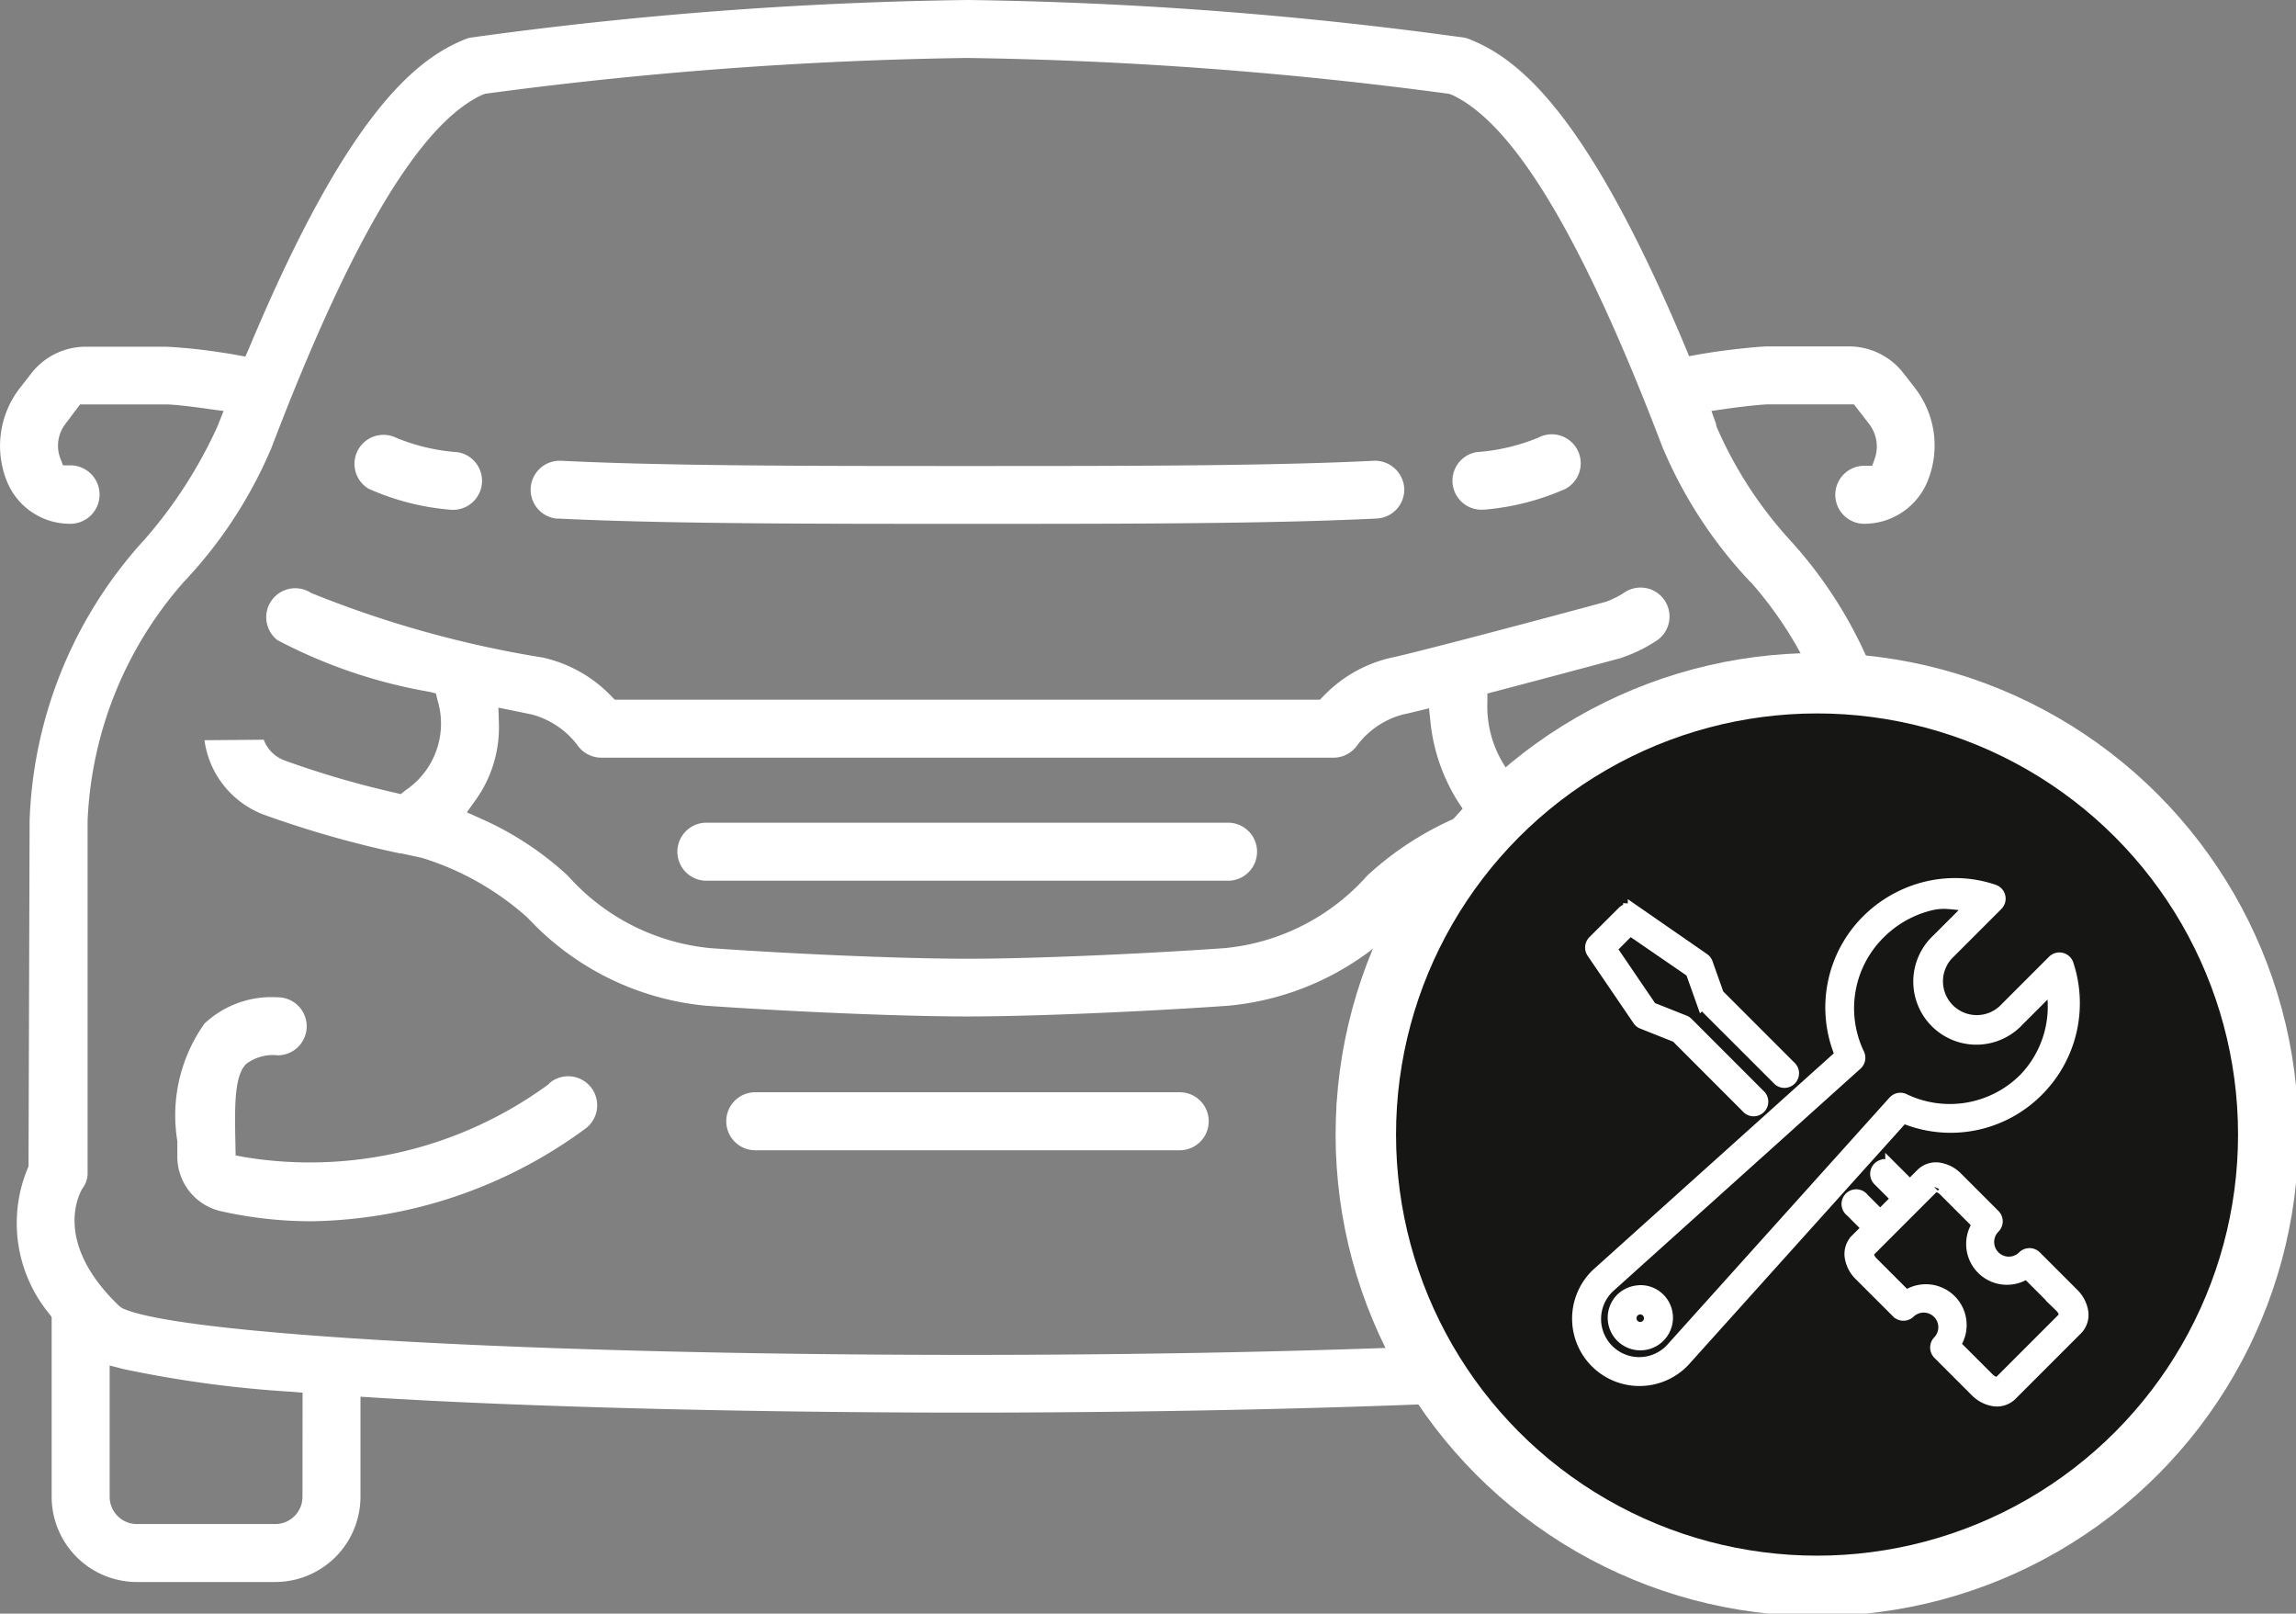 <svg id="footer-ico-download-service-appointment" xmlns="http://www.w3.org/2000/svg" xmlns:xlink="http://www.w3.org/1999/xlink" width="38" height="26.7" viewBox="0 0 38 26.7">
  <rect x="0" y="0" width="38" height="26.7" fill="#808080" stroke="none"/>
  <defs>
    <clipPath id="clip-path">
      <rect id="Rectangle_26636" data-name="Rectangle 26636" width="38" height="26.7" fill="none"/>
    </clipPath>
  </defs>
  <g id="Group_79559" data-name="Group 79559" clip-path="url(#clip-path)">
    <path id="Path_55280" data-name="Path 55280" d="M6.11,8.091h0a4.136,4.136,0,0,0,1.343.343.48.48,0,0,0,.126-.951,3.288,3.288,0,0,1-1.019-.238.48.48,0,0,0-.451.847Zm3.121.489c1.784.088,4.209.088,6.777.088,2.193,0,4.265,0,5.923-.054.3-.01.583-.021.854-.034a.48.48,0,0,0,.456-.5.486.486,0,0,0-.5-.456q-.4.02-.838.034c-1.643.053-3.707.053-5.893.053-2.556,0-4.97,0-6.73-.087H9.257a.48.48,0,0,0-.025.959ZM9.09,17.933h0a6.68,6.68,0,0,1-5.045,1.213L3.9,19.118l-.005-.254c-.013-.617-.008-1.067.177-1.257a.733.733,0,0,1,.524-.145.48.48,0,0,0,0-.96,1.624,1.624,0,0,0-1.21.433,2.62,2.62,0,0,0-.451,1.946l0,.258a.926.926,0,0,0,.711.9,6.844,6.844,0,0,0,1.506.169,7.837,7.837,0,0,0,4.534-1.531.48.48,0,1,0-.6-.748Zm15.473-9.5a4.149,4.149,0,0,0,1.344-.343.48.48,0,0,0-.085-.883.49.49,0,0,0-.141-.021.479.479,0,0,0-.225.057,3.276,3.276,0,0,1-1.018.238.48.48,0,0,0,.126.951Zm6.423-.726h-.131a.48.48,0,1,0,0,.96,1.132,1.132,0,0,0,1.057-.729A1.556,1.556,0,0,0,31.7,6.428l-.2-.257a1.139,1.139,0,0,0-.894-.439H29.264c-.129,0-.554.041-.908.094-.08.012-.168.026-.258.042l-.143.026L27.9,5.759C26.26,1.842,25.126.971,24.321.649a.485.485,0,0,0-.086-.026A66.1,66.1,0,0,0,16.017,0,65.913,65.913,0,0,0,7.784.623.459.459,0,0,0,7.7.649c-.8.322-1.939,1.194-3.578,5.112L4.061,5.9l-.144-.026c-.092-.017-.181-.031-.263-.043a8.949,8.949,0,0,0-.9-.094H1.414a1.139,1.139,0,0,0-.894.439l-.2.256A1.564,1.564,0,0,0,.108,7.948a1.124,1.124,0,0,0,1.053.719A.481.481,0,0,0,1.168,7.7H1.043L1,7.589a.592.592,0,0,1,.083-.575l.242-.322H2.747c.13,0,.454.038.726.078L3.7,6.8l-.1.253A7.607,7.607,0,0,1,2.4,8.919,7.251,7.251,0,0,0,.49,13.579L.472,19.3a2.361,2.361,0,0,0,.349,2.446l.034.048v2.973a1.411,1.411,0,0,0,1.41,1.41H4.556a1.412,1.412,0,0,0,1.41-1.41V23.111l.193.012c.284.018.585.034.9.051,2.513.128,5.773.2,8.944.2s6.431-.073,8.945-.2c.32-.016.62-.033.9-.051l.193-.012v1.658a1.411,1.411,0,0,0,1.409,1.41h2.292a1.411,1.411,0,0,0,1.409-1.41V21.8l.035-.048a2.361,2.361,0,0,0,.349-2.446l-.018-.079V13.578a7.245,7.245,0,0,0-1.909-4.66,6.773,6.773,0,0,1-1.2-1.862L28.4,7.01l-.075-.21.22-.032c.271-.039.593-.074.716-.077l1.423,0,.253.327a.609.609,0,0,1,.092.569ZM5.006,24.768a.45.45,0,0,1-.45.45H2.265a.451.451,0,0,1-.45-.45V22.595l.226.058a19.015,19.015,0,0,0,2.8.377l.167.014Zm25.2,0a.451.451,0,0,1-.45.45H27.46a.451.451,0,0,1-.45-.45V23.043l.167-.014a18.969,18.969,0,0,0,2.8-.377l.227-.057ZM28.976,9.632h0a6.366,6.366,0,0,1,1.591,3.947V19.4a.391.391,0,0,0,.075.258c.095.162.46.937-.588,1.95l-.044.031c-.879.445-6.9.78-14,.78s-13.122-.335-14-.78L1.962,21.6c-1.047-1.012-.682-1.787-.6-1.932A.416.416,0,0,0,1.45,19.4V13.578a6.369,6.369,0,0,1,1.59-3.947A7.424,7.424,0,0,0,4.473,7.456a.347.347,0,0,0,.019-.044c1.321-3.465,2.465-5.379,3.5-5.848l.042-.013A66.646,66.646,0,0,1,16,.959a66.614,66.614,0,0,1,7.978.593l.042.013c1.035.469,2.18,2.381,3.5,5.847a.4.4,0,0,0,.019.043,7.448,7.448,0,0,0,1.432,2.176Zm-9.454,8.441H12.5a.48.48,0,1,0,0,.96h7.025a.48.48,0,1,0,0-.96m7.324-7.194.052-.018a2.481,2.481,0,0,0,.53-.269.48.48,0,0,0,.111-.669h0a.473.473,0,0,0-.311-.194.479.479,0,0,0-.358.083,1.516,1.516,0,0,1-.293.145c-1.295.351-3.227.86-3.542.923a2.241,2.241,0,0,0-1.139.643l-.053.054H10.174l-.053-.054a2.242,2.242,0,0,0-1.139-.643A17.677,17.677,0,0,1,5.148,9.811a.48.48,0,0,0-.558.78,8.475,8.475,0,0,0,2.516.856l.109.027.025.108a1.33,1.33,0,0,1-.536,1.5l-.07.058-.088-.021a15.3,15.3,0,0,1-1.839-.537.582.582,0,0,1-.342-.342l-.981.008a1.538,1.538,0,0,0,.985,1.233,17.019,17.019,0,0,0,2.256.641l.022,0,.337.073a4.684,4.684,0,0,1,1.751.993,4.615,4.615,0,0,0,2.944,1.453c1.207.086,3.134.178,4.328.178s3.121-.092,4.328-.178A4.613,4.613,0,0,0,23.28,15.19a4.675,4.675,0,0,1,1.731-.987,18.476,18.476,0,0,0,2.636-.724,1.531,1.531,0,0,0,1-1.414.48.48,0,0,0-.96,0,.566.566,0,0,1-.375.518,15.363,15.363,0,0,1-1.881.546l-.081.019-.067-.049a1.821,1.821,0,0,1-.666-1.48l0-.144.139-.036c.828-.217,1.738-.461,2.094-.557Zm-2.78,2.666a5.237,5.237,0,0,0-1.44.943,3.613,3.613,0,0,1-2.356,1.2c-1.19.085-3.087.176-4.26.176s-3.07-.09-4.26-.176a3.616,3.616,0,0,1-2.357-1.2,5.241,5.241,0,0,0-1.47-.957l-.2-.09.13-.181a2.068,2.068,0,0,0,.4-1.321l-.007-.23.548.112a1.4,1.4,0,0,1,.757.505.482.482,0,0,0,.4.211H22.07a.478.478,0,0,0,.394-.207,1.4,1.4,0,0,1,.76-.509c.05-.01.128-.028.227-.052l.2-.049.022.206a3.046,3.046,0,0,0,.467,1.353l.119.178Zm-3.739.068H11.691a.48.48,0,0,0,0,.96h8.634a.48.48,0,0,0,0-.96m7.1,2.89a.48.48,0,1,0,0,.96.732.732,0,0,1,.524.145c.186.19.191.661.178,1.255l0,.255-.146.028a5.933,5.933,0,0,1-1.513.092H26.43a.48.48,0,0,0-.035.958,6.794,6.794,0,0,0,1.972-.151.926.926,0,0,0,.711-.9l0-.255a2.622,2.622,0,0,0-.45-1.947,1.62,1.62,0,0,0-1.211-.435m-2.636,2.39a6.915,6.915,0,0,1-1.857-.96.48.48,0,1,0-.6.748A7.678,7.678,0,0,0,24.474,19.8a.487.487,0,0,0,.61-.3.48.48,0,0,0-.3-.609Z" transform="translate(0)" fill="#fff"/>
    <path id="Path_55281" data-name="Path 55281" d="M162.356,81.2a7.468,7.468,0,1,1-7.468-7.468,7.468,7.468,0,0,1,7.468,7.468" transform="translate(-124.816 -62.423)" fill="#161615"/>
    <circle id="Ellipse_134" data-name="Ellipse 134" cx="7.468" cy="7.468" r="7.468" transform="translate(22.605 11.305)" fill="none" stroke="#fff" stroke-miterlimit="10" stroke-width="1"/>
    <path id="Path_55282" data-name="Path 55282" d="M176.476,95.41a2.035,2.035,0,0,0-.416.055,2.078,2.078,0,0,0-.981.55h0a2.029,2.029,0,0,0-.435,2.222l-4.035,3.627a1.015,1.015,0,1,0,1.435,1.435l3.628-4.034a2.028,2.028,0,0,0,2.222-.436h0a2.042,2.042,0,0,0,.5-2.092.142.142,0,0,0-.236-.055l-.78.78a.659.659,0,1,1-.931-.931l.78-.78a.142.142,0,0,0-.055-.236,1.981,1.981,0,0,0-.7-.1m-.1.309a3.285,3.285,0,0,1,.425.053l-.557.557a.944.944,0,1,0,1.334,1.334l.557-.557a1.729,1.729,0,0,1-.445,1.521,1.748,1.748,0,0,1-2,.349.142.142,0,0,0-.169.033l-3.687,4.1a.731.731,0,1,1-1.034-1.033l4.1-3.687a.143.143,0,0,0,.033-.169,1.748,1.748,0,0,1,.348-2,1.79,1.79,0,0,1,.846-.475.98.98,0,0,1,.252-.024m-5.238.111a.143.143,0,0,0-.1.042l-.487.486a.143.143,0,0,0-.017.181l.76,1.116a.138.138,0,0,0,.065.052l.563.224L173.09,99.1a.142.142,0,1,0,.2-.2L172.1,97.709a.143.143,0,0,0-.048-.031l-.551-.219-.668-.982.319-.32,1.019.7.181.508a.143.143,0,0,0,.034.053l1.213,1.212a.142.142,0,1,0,.2-.2l-1.19-1.19-.185-.521a.144.144,0,0,0-.053-.07l-1.155-.8a.143.143,0,0,0-.081-.025m4.232,4.231a.143.143,0,0,0-.1.245l.308.308-.285.285-.282-.282a.143.143,0,1,0-.2.2l.282.282-.2.2a.337.337,0,0,0-.084.3.531.531,0,0,0,.151.277l.618.617a.143.143,0,0,0,.2,0,.342.342,0,0,1,.483.484.142.142,0,0,0,0,.2l.618.618a.531.531,0,0,0,.277.151.338.338,0,0,0,.3-.084l1.094-1.094a.336.336,0,0,0,.084-.3.526.526,0,0,0-.152-.277l-.618-.618a.143.143,0,0,0-.2,0,.342.342,0,0,1-.484-.484.142.142,0,0,0,0-.2l-.618-.618a.524.524,0,0,0-.277-.151.335.335,0,0,0-.3.084l-.2.2-.308-.307a.142.142,0,0,0-.1-.044m.827.344a.092.092,0,0,1,.035,0,.255.255,0,0,1,.126.072l.56.56a.575.575,0,0,0,.8.8l.56.56a.261.261,0,0,1,.072.126c.006.034,0,.044,0,.047l-1.094,1.094s-.013.012-.047,0a.255.255,0,0,1-.126-.072l-.561-.56a.575.575,0,0,0-.8-.8l-.56-.56a.256.256,0,0,1-.072-.126c-.006-.034,0-.044,0-.047l.3-.3.487-.487,0,0,.3-.3a.021.021,0,0,1,.012-.006m-4.876,1.741a.452.452,0,0,0-.314.132.44.44,0,1,0,.627-.006.433.433,0,0,0-.314-.126m0,.283a.152.152,0,0,1,.11.044.162.162,0,1,1-.224.005.164.164,0,0,1,.114-.05" transform="translate(-144.175 -80.78)" fill="#fff"/>
    <path id="Path_55283" data-name="Path 55283" d="M176.476,95.41a2.035,2.035,0,0,0-.416.055,2.078,2.078,0,0,0-.981.55h0a2.029,2.029,0,0,0-.435,2.222l-4.035,3.627a1.015,1.015,0,1,0,1.435,1.435l3.628-4.034a2.028,2.028,0,0,0,2.222-.436h0a2.042,2.042,0,0,0,.5-2.092.142.142,0,0,0-.236-.055l-.78.78a.659.659,0,1,1-.931-.931l.78-.78a.142.142,0,0,0-.055-.236A1.981,1.981,0,0,0,176.476,95.41Zm-.1.309a3.285,3.285,0,0,1,.425.053l-.557.557a.944.944,0,1,0,1.334,1.334l.557-.557a1.729,1.729,0,0,1-.445,1.521,1.748,1.748,0,0,1-2,.349.142.142,0,0,0-.169.033l-3.687,4.1a.731.731,0,1,1-1.034-1.033l4.1-3.687a.143.143,0,0,0,.033-.169,1.748,1.748,0,0,1,.348-2,1.79,1.79,0,0,1,.846-.475A.98.98,0,0,1,176.377,95.719Zm-5.238.111a.143.143,0,0,0-.1.042l-.487.486a.143.143,0,0,0-.017.181l.76,1.116a.138.138,0,0,0,.065.052l.563.224L173.09,99.1a.142.142,0,1,0,.2-.2L172.1,97.709a.143.143,0,0,0-.048-.031l-.551-.219-.668-.982.319-.32,1.019.7.181.508a.143.143,0,0,0,.034.053l1.213,1.212a.142.142,0,1,0,.2-.2l-1.19-1.19-.185-.521a.144.144,0,0,0-.053-.07l-1.155-.8A.143.143,0,0,0,171.139,95.83Zm4.232,4.231a.143.143,0,0,0-.1.245l.308.308-.285.285-.282-.282a.143.143,0,1,0-.2.2l.282.282-.2.2a.337.337,0,0,0-.084.3.531.531,0,0,0,.151.277l.618.617a.143.143,0,0,0,.2,0,.342.342,0,0,1,.483.484.142.142,0,0,0,0,.2l.618.618a.531.531,0,0,0,.277.151.338.338,0,0,0,.3-.084l1.094-1.094a.336.336,0,0,0,.084-.3.526.526,0,0,0-.152-.277l-.618-.618a.143.143,0,0,0-.2,0,.342.342,0,0,1-.484-.484.142.142,0,0,0,0-.2l-.618-.618a.524.524,0,0,0-.277-.151.335.335,0,0,0-.3.084l-.2.2-.308-.307A.142.142,0,0,0,175.371,100.061Zm.827.344a.092.092,0,0,1,.035,0,.255.255,0,0,1,.126.072l.56.56a.575.575,0,0,0,.8.8l.56.56a.261.261,0,0,1,.072.126c.006.034,0,.044,0,.047l-1.094,1.094s-.013.012-.047,0a.255.255,0,0,1-.126-.072l-.561-.56a.575.575,0,0,0-.8-.8l-.56-.56a.256.256,0,0,1-.072-.126c-.006-.034,0-.044,0-.047l.3-.3.487-.487,0,0,.3-.3A.021.021,0,0,1,176.2,100.4Zm-4.876,1.741a.452.452,0,0,0-.314.132.44.44,0,1,0,.627-.006A.433.433,0,0,0,171.323,102.145Zm0,.283a.152.152,0,0,1,.11.044.162.162,0,1,1-.224.005A.164.164,0,0,1,171.325,102.429Z" transform="translate(-144.175 -80.78)" fill="none" stroke="#fff" stroke-miterlimit="10" stroke-width="0.2"/>
  </g>
</svg>
